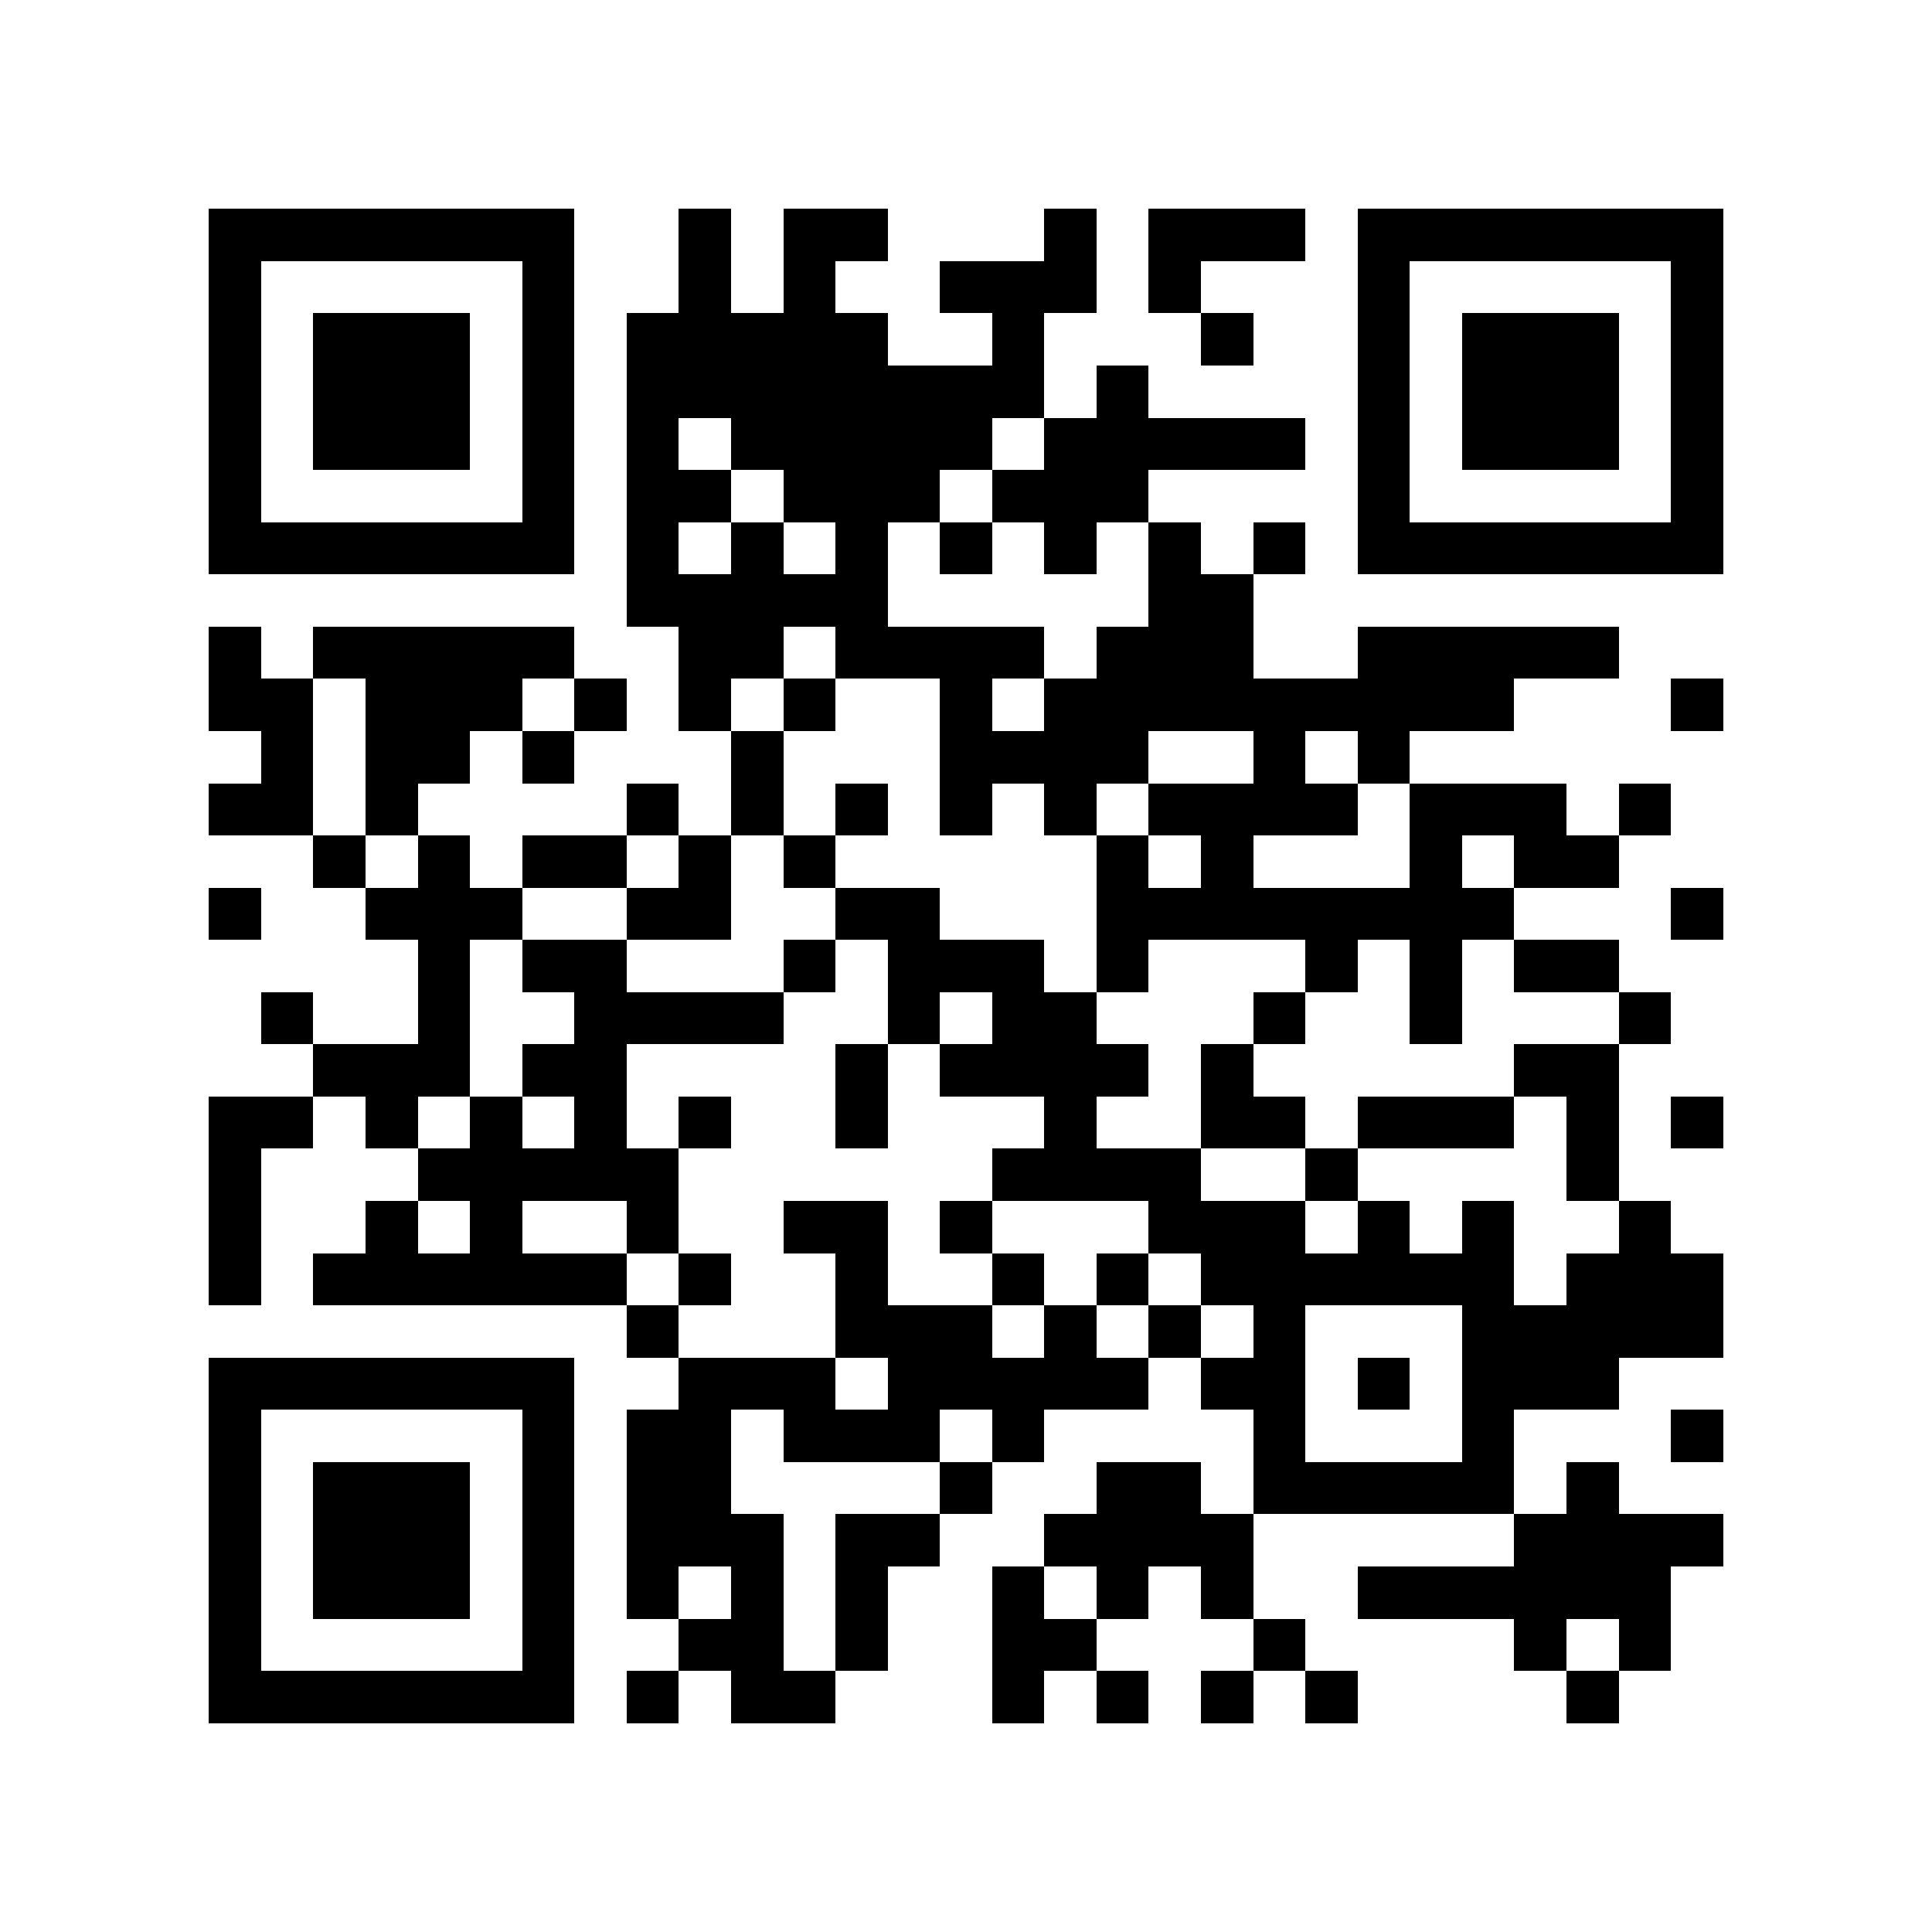 <?xml version="1.0" encoding="utf-8"?><!DOCTYPE svg PUBLIC "-//W3C//DTD SVG 1.1//EN" "http://www.w3.org/Graphics/SVG/1.1/DTD/svg11.dtd"><svg xmlns="http://www.w3.org/2000/svg" viewBox="0 0 37 37" shape-rendering="crispEdges"><path fill="#ffffff" d="M0 0h37v37H0z"/><path stroke="#000000" d="M4 4.5h7m2 0h1m1 0h2m3 0h1m1 0h3m1 0h7M4 5.5h1m5 0h1m2 0h1m1 0h1m2 0h3m1 0h1m3 0h1m5 0h1M4 6.5h1m1 0h3m1 0h1m1 0h5m2 0h1m3 0h1m2 0h1m1 0h3m1 0h1M4 7.5h1m1 0h3m1 0h1m1 0h8m1 0h1m4 0h1m1 0h3m1 0h1M4 8.5h1m1 0h3m1 0h1m1 0h1m1 0h5m1 0h5m1 0h1m1 0h3m1 0h1M4 9.5h1m5 0h1m1 0h2m1 0h3m1 0h3m4 0h1m5 0h1M4 10.5h7m1 0h1m1 0h1m1 0h1m1 0h1m1 0h1m1 0h1m1 0h1m1 0h7M12 11.5h5m5 0h2M4 12.5h1m1 0h5m2 0h2m1 0h4m1 0h3m2 0h5M4 13.5h2m1 0h3m1 0h1m1 0h1m1 0h1m2 0h1m1 0h9m3 0h1M5 14.5h1m1 0h2m1 0h1m3 0h1m3 0h4m2 0h1m1 0h1M4 15.5h2m1 0h1m4 0h1m1 0h1m1 0h1m1 0h1m1 0h1m1 0h4m1 0h3m1 0h1M6 16.5h1m1 0h1m1 0h2m1 0h1m1 0h1m5 0h1m1 0h1m3 0h1m1 0h2M4 17.5h1m2 0h3m2 0h2m2 0h2m3 0h8m3 0h1M8 18.5h1m1 0h2m3 0h1m1 0h3m1 0h1m3 0h1m1 0h1m1 0h2M5 19.5h1m2 0h1m2 0h4m2 0h1m1 0h2m3 0h1m2 0h1m3 0h1M6 20.5h3m1 0h2m4 0h1m1 0h4m1 0h1m5 0h2M4 21.5h2m1 0h1m1 0h1m1 0h1m1 0h1m2 0h1m3 0h1m2 0h2m1 0h3m1 0h1m1 0h1M4 22.5h1m3 0h5m6 0h4m2 0h1m4 0h1M4 23.5h1m2 0h1m1 0h1m2 0h1m2 0h2m1 0h1m3 0h3m1 0h1m1 0h1m2 0h1M4 24.5h1m1 0h6m1 0h1m2 0h1m2 0h1m1 0h1m1 0h6m1 0h3M12 25.5h1m3 0h3m1 0h1m1 0h1m1 0h1m3 0h5M4 26.5h7m2 0h3m1 0h5m1 0h2m1 0h1m1 0h3M4 27.5h1m5 0h1m1 0h2m1 0h3m1 0h1m4 0h1m3 0h1m3 0h1M4 28.5h1m1 0h3m1 0h1m1 0h2m4 0h1m2 0h2m1 0h5m1 0h1M4 29.5h1m1 0h3m1 0h1m1 0h3m1 0h2m2 0h4m5 0h4M4 30.5h1m1 0h3m1 0h1m1 0h1m1 0h1m1 0h1m2 0h1m1 0h1m1 0h1m2 0h6M4 31.5h1m5 0h1m2 0h2m1 0h1m2 0h2m3 0h1m4 0h1m1 0h1M4 32.5h7m1 0h1m1 0h2m3 0h1m1 0h1m1 0h1m1 0h1m4 0h1"/></svg>
